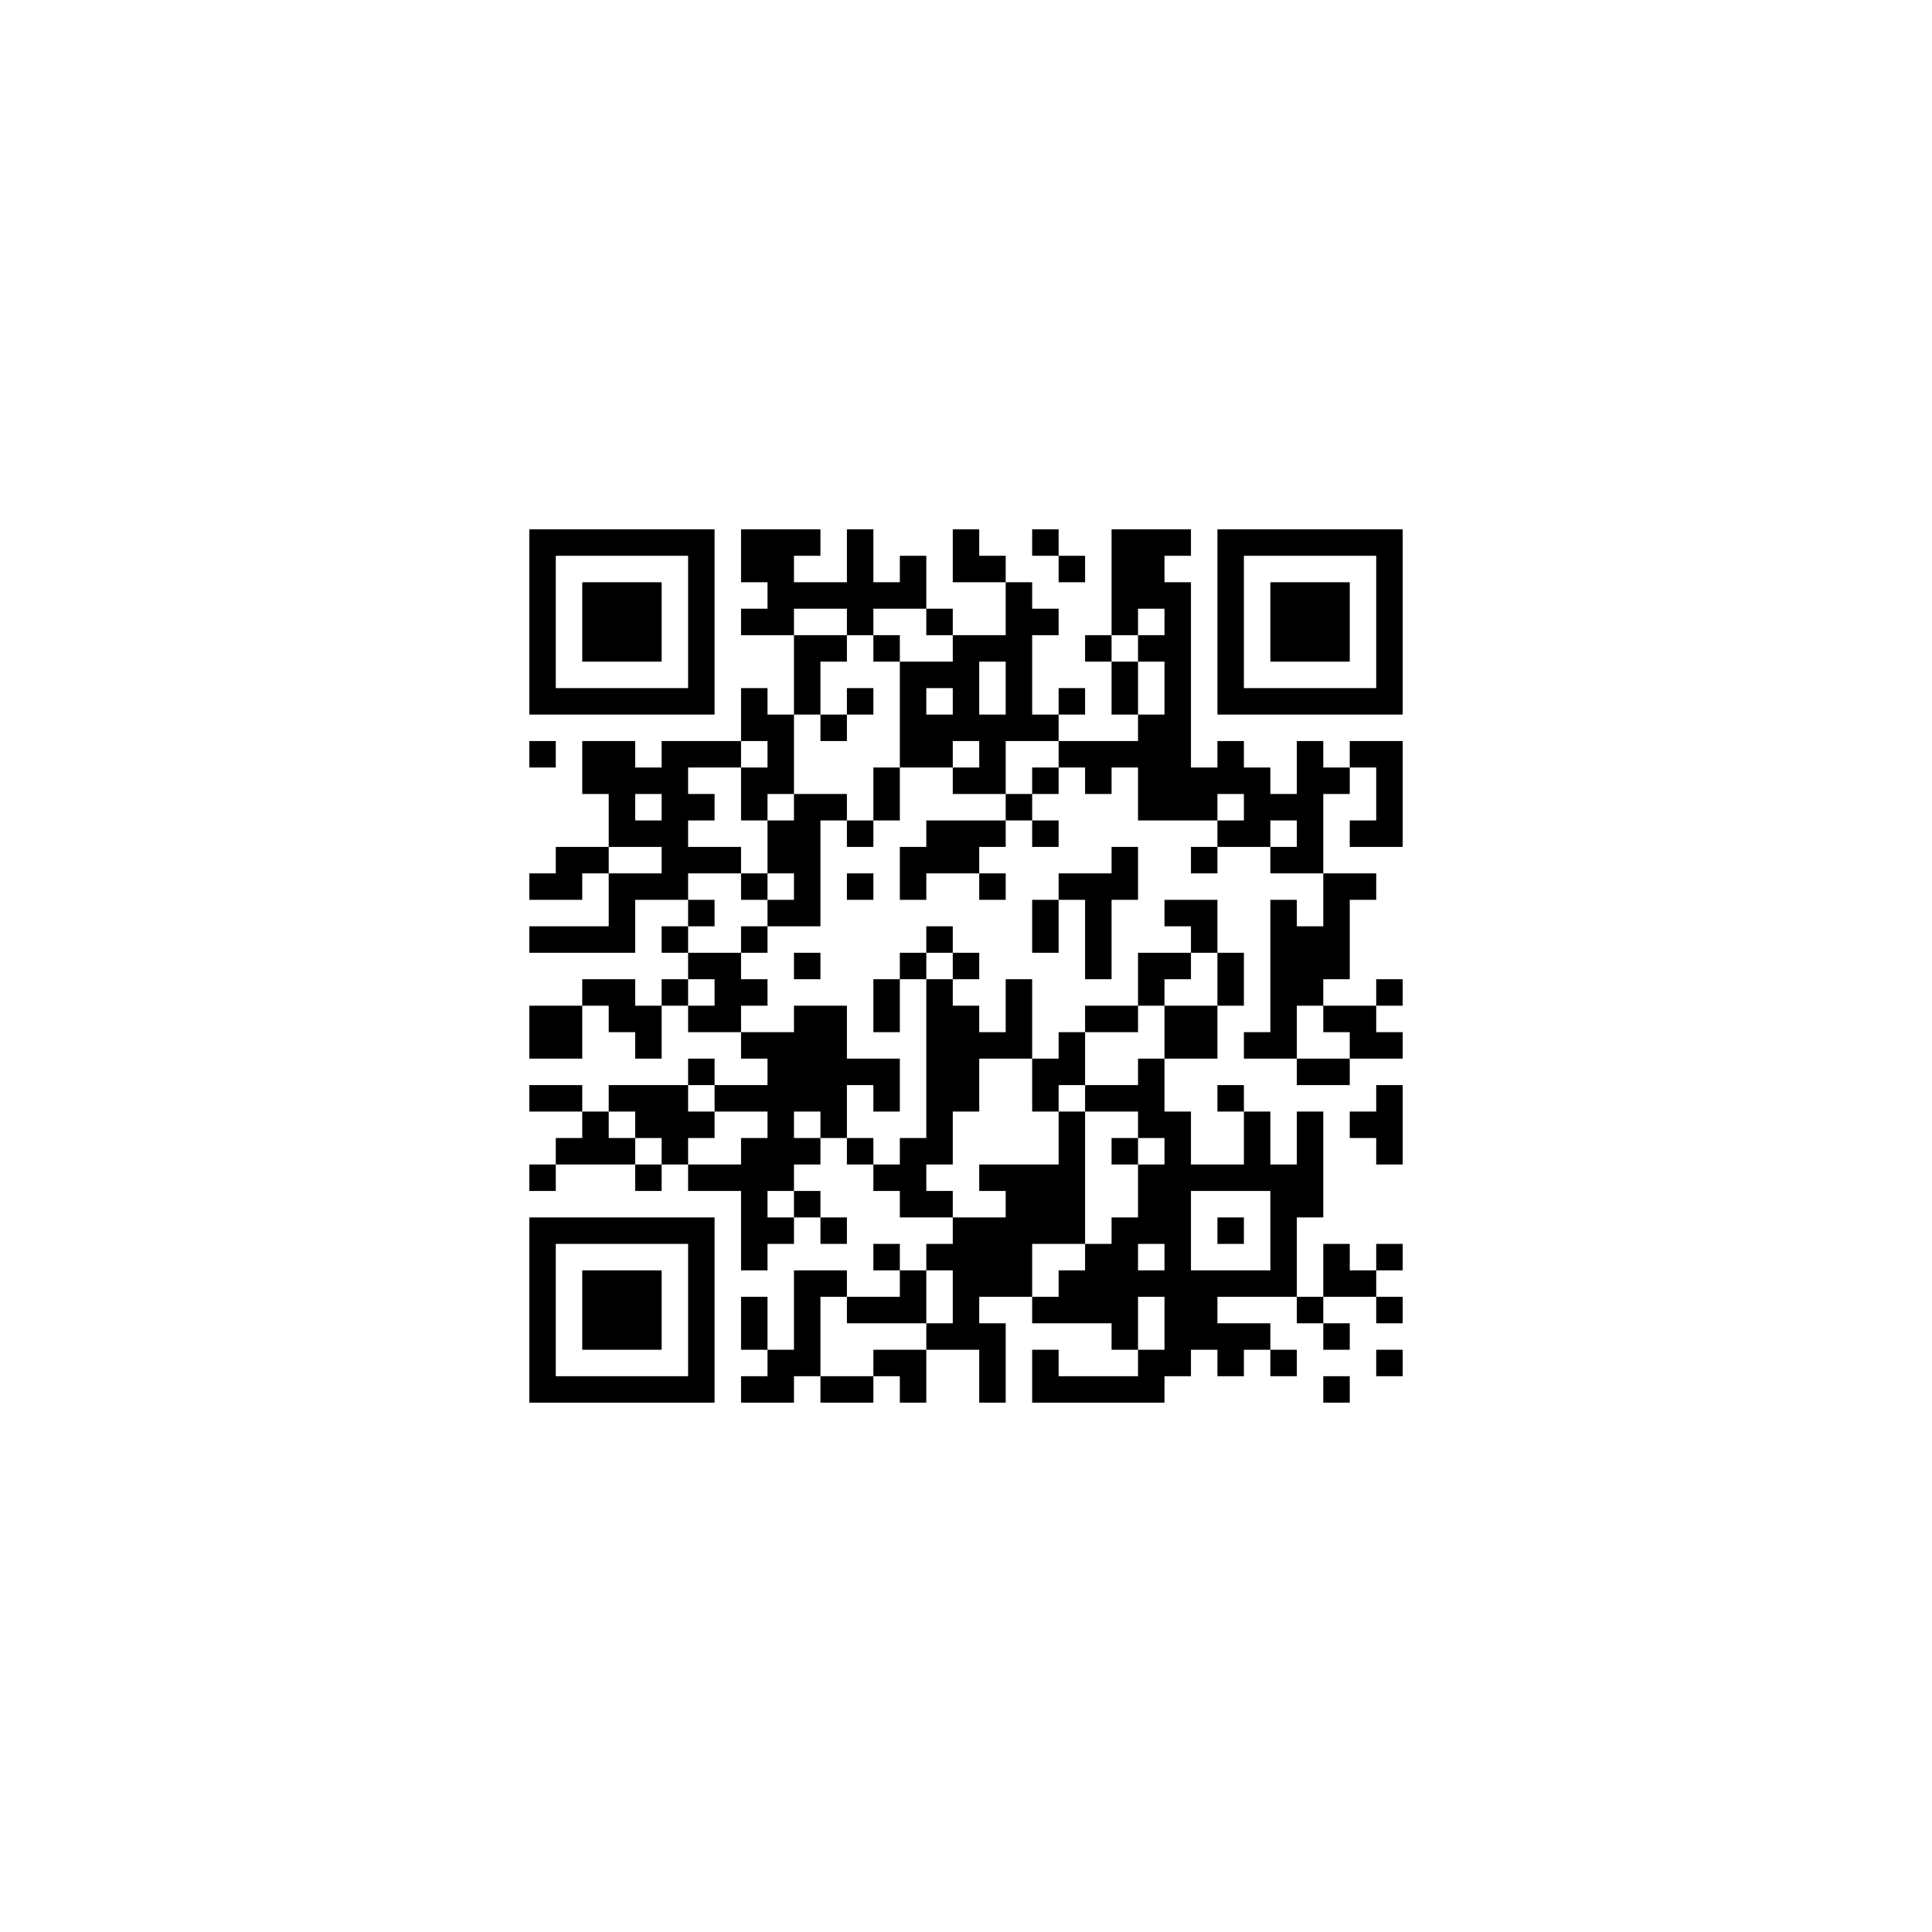 ﻿<?xml version="1.0" encoding="UTF-8"?>
<!DOCTYPE svg PUBLIC "-//W3C//DTD SVG 1.1//EN" "http://www.w3.org/Graphics/SVG/1.1/DTD/svg11.dtd">
<svg xmlns="http://www.w3.org/2000/svg" version="1.1" viewBox="0 0 73 73" stroke="none">
	<rect width="100%" height="100%" fill="#ffffff"/>
	<path d="M20,20h1v1h-1z M21,20h1v1h-1z M22,20h1v1h-1z M23,20h1v1h-1z M24,20h1v1h-1z M25,20h1v1h-1z M26,20h1v1h-1z M28,20h1v1h-1z M29,20h1v1h-1z M30,20h1v1h-1z M32,20h1v1h-1z M36,20h1v1h-1z M39,20h1v1h-1z M42,20h1v1h-1z M43,20h1v1h-1z M44,20h1v1h-1z M46,20h1v1h-1z M47,20h1v1h-1z M48,20h1v1h-1z M49,20h1v1h-1z M50,20h1v1h-1z M51,20h1v1h-1z M52,20h1v1h-1z M20,21h1v1h-1z M26,21h1v1h-1z M28,21h1v1h-1z M29,21h1v1h-1z M32,21h1v1h-1z M34,21h1v1h-1z M36,21h1v1h-1z M37,21h1v1h-1z M40,21h1v1h-1z M42,21h1v1h-1z M43,21h1v1h-1z M46,21h1v1h-1z M52,21h1v1h-1z M20,22h1v1h-1z M22,22h1v1h-1z M23,22h1v1h-1z M24,22h1v1h-1z M26,22h1v1h-1z M29,22h1v1h-1z M30,22h1v1h-1z M31,22h1v1h-1z M32,22h1v1h-1z M33,22h1v1h-1z M34,22h1v1h-1z M38,22h1v1h-1z M42,22h1v1h-1z M43,22h1v1h-1z M44,22h1v1h-1z M46,22h1v1h-1z M48,22h1v1h-1z M49,22h1v1h-1z M50,22h1v1h-1z M52,22h1v1h-1z M20,23h1v1h-1z M22,23h1v1h-1z M23,23h1v1h-1z M24,23h1v1h-1z M26,23h1v1h-1z M28,23h1v1h-1z M29,23h1v1h-1z M32,23h1v1h-1z M35,23h1v1h-1z M38,23h1v1h-1z M39,23h1v1h-1z M42,23h1v1h-1z M44,23h1v1h-1z M46,23h1v1h-1z M48,23h1v1h-1z M49,23h1v1h-1z M50,23h1v1h-1z M52,23h1v1h-1z M20,24h1v1h-1z M22,24h1v1h-1z M23,24h1v1h-1z M24,24h1v1h-1z M26,24h1v1h-1z M30,24h1v1h-1z M31,24h1v1h-1z M33,24h1v1h-1z M36,24h1v1h-1z M37,24h1v1h-1z M38,24h1v1h-1z M41,24h1v1h-1z M43,24h1v1h-1z M44,24h1v1h-1z M46,24h1v1h-1z M48,24h1v1h-1z M49,24h1v1h-1z M50,24h1v1h-1z M52,24h1v1h-1z M20,25h1v1h-1z M26,25h1v1h-1z M30,25h1v1h-1z M34,25h1v1h-1z M35,25h1v1h-1z M36,25h1v1h-1z M38,25h1v1h-1z M42,25h1v1h-1z M44,25h1v1h-1z M46,25h1v1h-1z M52,25h1v1h-1z M20,26h1v1h-1z M21,26h1v1h-1z M22,26h1v1h-1z M23,26h1v1h-1z M24,26h1v1h-1z M25,26h1v1h-1z M26,26h1v1h-1z M28,26h1v1h-1z M30,26h1v1h-1z M32,26h1v1h-1z M34,26h1v1h-1z M36,26h1v1h-1z M38,26h1v1h-1z M40,26h1v1h-1z M42,26h1v1h-1z M44,26h1v1h-1z M46,26h1v1h-1z M47,26h1v1h-1z M48,26h1v1h-1z M49,26h1v1h-1z M50,26h1v1h-1z M51,26h1v1h-1z M52,26h1v1h-1z M28,27h1v1h-1z M29,27h1v1h-1z M31,27h1v1h-1z M34,27h1v1h-1z M35,27h1v1h-1z M36,27h1v1h-1z M37,27h1v1h-1z M38,27h1v1h-1z M39,27h1v1h-1z M43,27h1v1h-1z M44,27h1v1h-1z M20,28h1v1h-1z M22,28h1v1h-1z M23,28h1v1h-1z M25,28h1v1h-1z M26,28h1v1h-1z M27,28h1v1h-1z M29,28h1v1h-1z M34,28h1v1h-1z M35,28h1v1h-1z M37,28h1v1h-1z M40,28h1v1h-1z M41,28h1v1h-1z M42,28h1v1h-1z M43,28h1v1h-1z M44,28h1v1h-1z M46,28h1v1h-1z M49,28h1v1h-1z M51,28h1v1h-1z M52,28h1v1h-1z M22,29h1v1h-1z M23,29h1v1h-1z M24,29h1v1h-1z M25,29h1v1h-1z M28,29h1v1h-1z M29,29h1v1h-1z M33,29h1v1h-1z M36,29h1v1h-1z M37,29h1v1h-1z M39,29h1v1h-1z M41,29h1v1h-1z M43,29h1v1h-1z M44,29h1v1h-1z M45,29h1v1h-1z M46,29h1v1h-1z M47,29h1v1h-1z M49,29h1v1h-1z M50,29h1v1h-1z M52,29h1v1h-1z M23,30h1v1h-1z M25,30h1v1h-1z M26,30h1v1h-1z M28,30h1v1h-1z M30,30h1v1h-1z M31,30h1v1h-1z M33,30h1v1h-1z M38,30h1v1h-1z M43,30h1v1h-1z M44,30h1v1h-1z M45,30h1v1h-1z M47,30h1v1h-1z M48,30h1v1h-1z M49,30h1v1h-1z M52,30h1v1h-1z M23,31h1v1h-1z M24,31h1v1h-1z M25,31h1v1h-1z M29,31h1v1h-1z M30,31h1v1h-1z M32,31h1v1h-1z M35,31h1v1h-1z M36,31h1v1h-1z M37,31h1v1h-1z M39,31h1v1h-1z M46,31h1v1h-1z M47,31h1v1h-1z M49,31h1v1h-1z M51,31h1v1h-1z M52,31h1v1h-1z M21,32h1v1h-1z M22,32h1v1h-1z M25,32h1v1h-1z M26,32h1v1h-1z M27,32h1v1h-1z M29,32h1v1h-1z M30,32h1v1h-1z M34,32h1v1h-1z M35,32h1v1h-1z M36,32h1v1h-1z M42,32h1v1h-1z M45,32h1v1h-1z M48,32h1v1h-1z M49,32h1v1h-1z M20,33h1v1h-1z M21,33h1v1h-1z M23,33h1v1h-1z M24,33h1v1h-1z M25,33h1v1h-1z M28,33h1v1h-1z M30,33h1v1h-1z M32,33h1v1h-1z M34,33h1v1h-1z M37,33h1v1h-1z M40,33h1v1h-1z M41,33h1v1h-1z M42,33h1v1h-1z M50,33h1v1h-1z M51,33h1v1h-1z M23,34h1v1h-1z M26,34h1v1h-1z M29,34h1v1h-1z M30,34h1v1h-1z M39,34h1v1h-1z M41,34h1v1h-1z M44,34h1v1h-1z M45,34h1v1h-1z M48,34h1v1h-1z M50,34h1v1h-1z M20,35h1v1h-1z M21,35h1v1h-1z M22,35h1v1h-1z M23,35h1v1h-1z M25,35h1v1h-1z M28,35h1v1h-1z M35,35h1v1h-1z M39,35h1v1h-1z M41,35h1v1h-1z M45,35h1v1h-1z M48,35h1v1h-1z M49,35h1v1h-1z M50,35h1v1h-1z M26,36h1v1h-1z M27,36h1v1h-1z M30,36h1v1h-1z M34,36h1v1h-1z M36,36h1v1h-1z M41,36h1v1h-1z M43,36h1v1h-1z M44,36h1v1h-1z M46,36h1v1h-1z M48,36h1v1h-1z M49,36h1v1h-1z M50,36h1v1h-1z M22,37h1v1h-1z M23,37h1v1h-1z M25,37h1v1h-1z M27,37h1v1h-1z M28,37h1v1h-1z M33,37h1v1h-1z M35,37h1v1h-1z M38,37h1v1h-1z M43,37h1v1h-1z M46,37h1v1h-1z M48,37h1v1h-1z M49,37h1v1h-1z M52,37h1v1h-1z M20,38h1v1h-1z M21,38h1v1h-1z M23,38h1v1h-1z M24,38h1v1h-1z M26,38h1v1h-1z M27,38h1v1h-1z M30,38h1v1h-1z M31,38h1v1h-1z M33,38h1v1h-1z M35,38h1v1h-1z M36,38h1v1h-1z M38,38h1v1h-1z M41,38h1v1h-1z M42,38h1v1h-1z M44,38h1v1h-1z M45,38h1v1h-1z M48,38h1v1h-1z M50,38h1v1h-1z M51,38h1v1h-1z M20,39h1v1h-1z M21,39h1v1h-1z M24,39h1v1h-1z M28,39h1v1h-1z M29,39h1v1h-1z M30,39h1v1h-1z M31,39h1v1h-1z M35,39h1v1h-1z M36,39h1v1h-1z M37,39h1v1h-1z M38,39h1v1h-1z M40,39h1v1h-1z M44,39h1v1h-1z M45,39h1v1h-1z M47,39h1v1h-1z M48,39h1v1h-1z M51,39h1v1h-1z M52,39h1v1h-1z M26,40h1v1h-1z M29,40h1v1h-1z M30,40h1v1h-1z M31,40h1v1h-1z M32,40h1v1h-1z M33,40h1v1h-1z M35,40h1v1h-1z M36,40h1v1h-1z M39,40h1v1h-1z M40,40h1v1h-1z M43,40h1v1h-1z M49,40h1v1h-1z M50,40h1v1h-1z M20,41h1v1h-1z M21,41h1v1h-1z M23,41h1v1h-1z M24,41h1v1h-1z M25,41h1v1h-1z M27,41h1v1h-1z M28,41h1v1h-1z M29,41h1v1h-1z M30,41h1v1h-1z M31,41h1v1h-1z M33,41h1v1h-1z M35,41h1v1h-1z M36,41h1v1h-1z M39,41h1v1h-1z M41,41h1v1h-1z M42,41h1v1h-1z M43,41h1v1h-1z M46,41h1v1h-1z M52,41h1v1h-1z M22,42h1v1h-1z M24,42h1v1h-1z M25,42h1v1h-1z M26,42h1v1h-1z M29,42h1v1h-1z M31,42h1v1h-1z M35,42h1v1h-1z M40,42h1v1h-1z M43,42h1v1h-1z M44,42h1v1h-1z M47,42h1v1h-1z M49,42h1v1h-1z M51,42h1v1h-1z M52,42h1v1h-1z M21,43h1v1h-1z M22,43h1v1h-1z M23,43h1v1h-1z M25,43h1v1h-1z M28,43h1v1h-1z M29,43h1v1h-1z M30,43h1v1h-1z M32,43h1v1h-1z M34,43h1v1h-1z M35,43h1v1h-1z M40,43h1v1h-1z M42,43h1v1h-1z M44,43h1v1h-1z M47,43h1v1h-1z M49,43h1v1h-1z M52,43h1v1h-1z M20,44h1v1h-1z M24,44h1v1h-1z M26,44h1v1h-1z M27,44h1v1h-1z M28,44h1v1h-1z M29,44h1v1h-1z M33,44h1v1h-1z M34,44h1v1h-1z M37,44h1v1h-1z M38,44h1v1h-1z M39,44h1v1h-1z M40,44h1v1h-1z M43,44h1v1h-1z M44,44h1v1h-1z M45,44h1v1h-1z M46,44h1v1h-1z M47,44h1v1h-1z M48,44h1v1h-1z M49,44h1v1h-1z M28,45h1v1h-1z M30,45h1v1h-1z M34,45h1v1h-1z M35,45h1v1h-1z M38,45h1v1h-1z M39,45h1v1h-1z M40,45h1v1h-1z M43,45h1v1h-1z M44,45h1v1h-1z M48,45h1v1h-1z M49,45h1v1h-1z M20,46h1v1h-1z M21,46h1v1h-1z M22,46h1v1h-1z M23,46h1v1h-1z M24,46h1v1h-1z M25,46h1v1h-1z M26,46h1v1h-1z M28,46h1v1h-1z M29,46h1v1h-1z M31,46h1v1h-1z M36,46h1v1h-1z M37,46h1v1h-1z M38,46h1v1h-1z M39,46h1v1h-1z M40,46h1v1h-1z M42,46h1v1h-1z M43,46h1v1h-1z M44,46h1v1h-1z M46,46h1v1h-1z M48,46h1v1h-1z M20,47h1v1h-1z M26,47h1v1h-1z M28,47h1v1h-1z M33,47h1v1h-1z M35,47h1v1h-1z M36,47h1v1h-1z M37,47h1v1h-1z M38,47h1v1h-1z M41,47h1v1h-1z M42,47h1v1h-1z M44,47h1v1h-1z M48,47h1v1h-1z M50,47h1v1h-1z M52,47h1v1h-1z M20,48h1v1h-1z M22,48h1v1h-1z M23,48h1v1h-1z M24,48h1v1h-1z M26,48h1v1h-1z M30,48h1v1h-1z M31,48h1v1h-1z M34,48h1v1h-1z M36,48h1v1h-1z M37,48h1v1h-1z M38,48h1v1h-1z M40,48h1v1h-1z M41,48h1v1h-1z M42,48h1v1h-1z M43,48h1v1h-1z M44,48h1v1h-1z M45,48h1v1h-1z M46,48h1v1h-1z M47,48h1v1h-1z M48,48h1v1h-1z M50,48h1v1h-1z M51,48h1v1h-1z M20,49h1v1h-1z M22,49h1v1h-1z M23,49h1v1h-1z M24,49h1v1h-1z M26,49h1v1h-1z M28,49h1v1h-1z M30,49h1v1h-1z M32,49h1v1h-1z M33,49h1v1h-1z M34,49h1v1h-1z M36,49h1v1h-1z M39,49h1v1h-1z M40,49h1v1h-1z M41,49h1v1h-1z M42,49h1v1h-1z M44,49h1v1h-1z M45,49h1v1h-1z M49,49h1v1h-1z M52,49h1v1h-1z M20,50h1v1h-1z M22,50h1v1h-1z M23,50h1v1h-1z M24,50h1v1h-1z M26,50h1v1h-1z M28,50h1v1h-1z M30,50h1v1h-1z M35,50h1v1h-1z M36,50h1v1h-1z M37,50h1v1h-1z M42,50h1v1h-1z M44,50h1v1h-1z M45,50h1v1h-1z M46,50h1v1h-1z M47,50h1v1h-1z M50,50h1v1h-1z M20,51h1v1h-1z M26,51h1v1h-1z M29,51h1v1h-1z M30,51h1v1h-1z M33,51h1v1h-1z M34,51h1v1h-1z M37,51h1v1h-1z M39,51h1v1h-1z M43,51h1v1h-1z M44,51h1v1h-1z M46,51h1v1h-1z M48,51h1v1h-1z M52,51h1v1h-1z M20,52h1v1h-1z M21,52h1v1h-1z M22,52h1v1h-1z M23,52h1v1h-1z M24,52h1v1h-1z M25,52h1v1h-1z M26,52h1v1h-1z M28,52h1v1h-1z M29,52h1v1h-1z M31,52h1v1h-1z M32,52h1v1h-1z M34,52h1v1h-1z M37,52h1v1h-1z M39,52h1v1h-1z M40,52h1v1h-1z M41,52h1v1h-1z M42,52h1v1h-1z M43,52h1v1h-1z M50,52h1v1h-1z" fill="#000000"/>
</svg>
